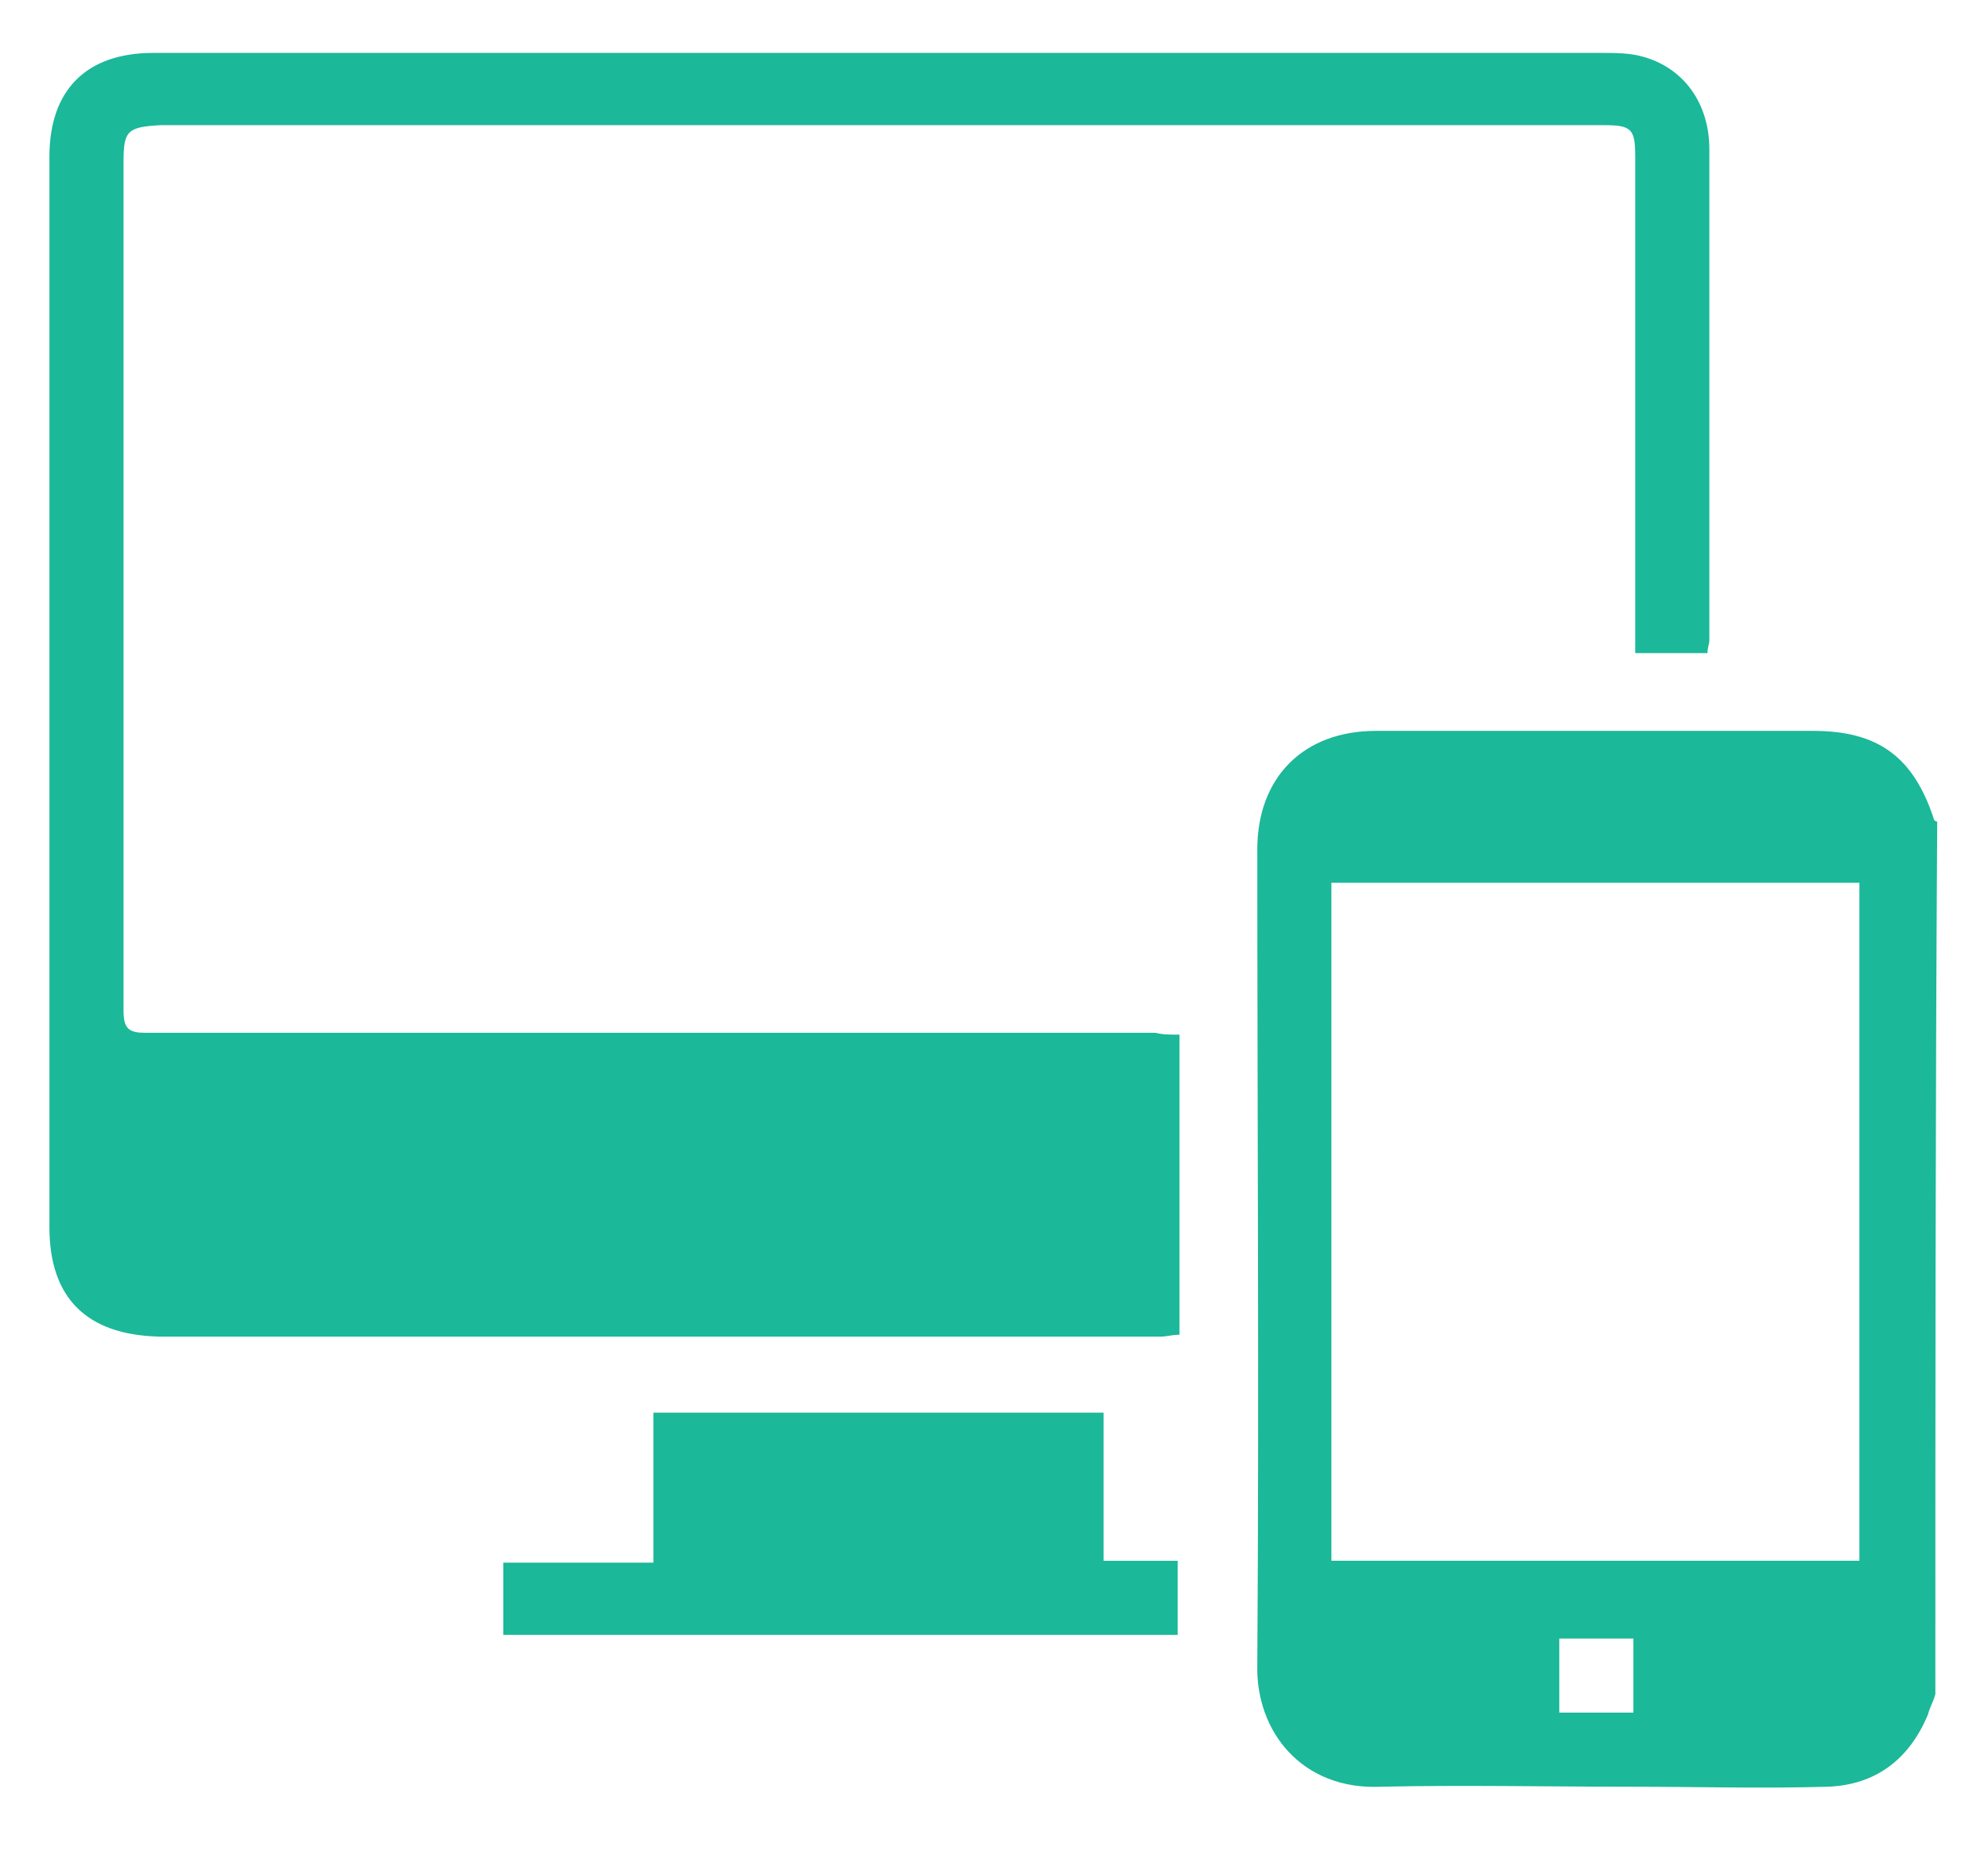 <svg width="29" height="27" viewBox="0 0 29 27" fill="none" xmlns="http://www.w3.org/2000/svg">
<path d="M28.232 24.716C28.205 24.824 28.151 24.905 28.124 25.014C27.854 25.662 27.367 26.04 26.665 26.067C25.692 26.095 24.719 26.067 23.773 26.067C22.557 26.067 21.341 26.04 20.152 26.067C18.99 26.122 18.314 25.257 18.341 24.284C18.368 20.311 18.341 16.365 18.341 12.393C18.341 11.339 19.017 10.663 20.071 10.663C22.206 10.663 24.314 10.663 26.449 10.663C27.395 10.663 27.908 11.041 28.205 11.933C28.205 11.96 28.232 11.987 28.259 11.987C28.232 16.257 28.232 20.473 28.232 24.716ZM19.422 22.77C21.989 22.77 24.557 22.77 27.124 22.77C27.124 19.473 27.124 16.176 27.124 12.879C24.557 12.879 21.989 12.879 19.422 12.879C19.422 16.176 19.422 19.473 19.422 22.77ZM22.746 24.986C23.125 24.986 23.476 24.986 23.827 24.986C23.827 24.608 23.827 24.257 23.827 23.905C23.449 23.905 23.125 23.905 22.746 23.905C22.746 24.257 22.746 24.608 22.746 24.986Z" fill="#1BB899"/>
<path d="M17.206 15.095C17.206 16.555 17.206 17.987 17.206 19.473C17.098 19.473 17.017 19.5 16.936 19.5C12.071 19.5 7.18 19.5 2.315 19.5C1.261 19.473 0.721 18.933 0.721 17.906C0.721 12.69 0.721 7.501 0.721 2.285C0.721 1.312 1.261 0.772 2.234 0.772C9.288 0.772 16.314 0.772 23.368 0.772C23.557 0.772 23.773 0.772 23.962 0.826C24.557 0.988 24.935 1.502 24.935 2.177C24.935 4.556 24.935 6.934 24.935 9.339C24.935 9.393 24.908 9.447 24.908 9.528C24.557 9.528 24.233 9.528 23.854 9.528C23.854 9.42 23.854 9.312 23.854 9.204C23.854 6.907 23.854 4.61 23.854 2.285C23.854 1.88 23.8 1.826 23.395 1.826C16.368 1.826 9.369 1.826 2.342 1.826C1.856 1.853 1.802 1.907 1.802 2.366C1.802 6.501 1.802 10.636 1.802 14.744C1.802 15.014 1.883 15.068 2.126 15.068C7.045 15.068 11.936 15.068 16.855 15.068C16.963 15.095 17.071 15.095 17.206 15.095Z" fill="#1BB899"/>
<path d="M9.531 22.798C9.531 22.041 9.531 21.339 9.531 20.609C11.72 20.609 13.909 20.609 16.098 20.609C16.098 21.311 16.098 22.041 16.098 22.771C16.476 22.771 16.801 22.771 17.179 22.771C17.179 23.149 17.179 23.474 17.179 23.852C13.909 23.852 10.639 23.852 7.342 23.852C7.342 23.501 7.342 23.149 7.342 22.798C8.072 22.798 8.774 22.798 9.531 22.798Z" fill="#1BB899"/>
</svg>
